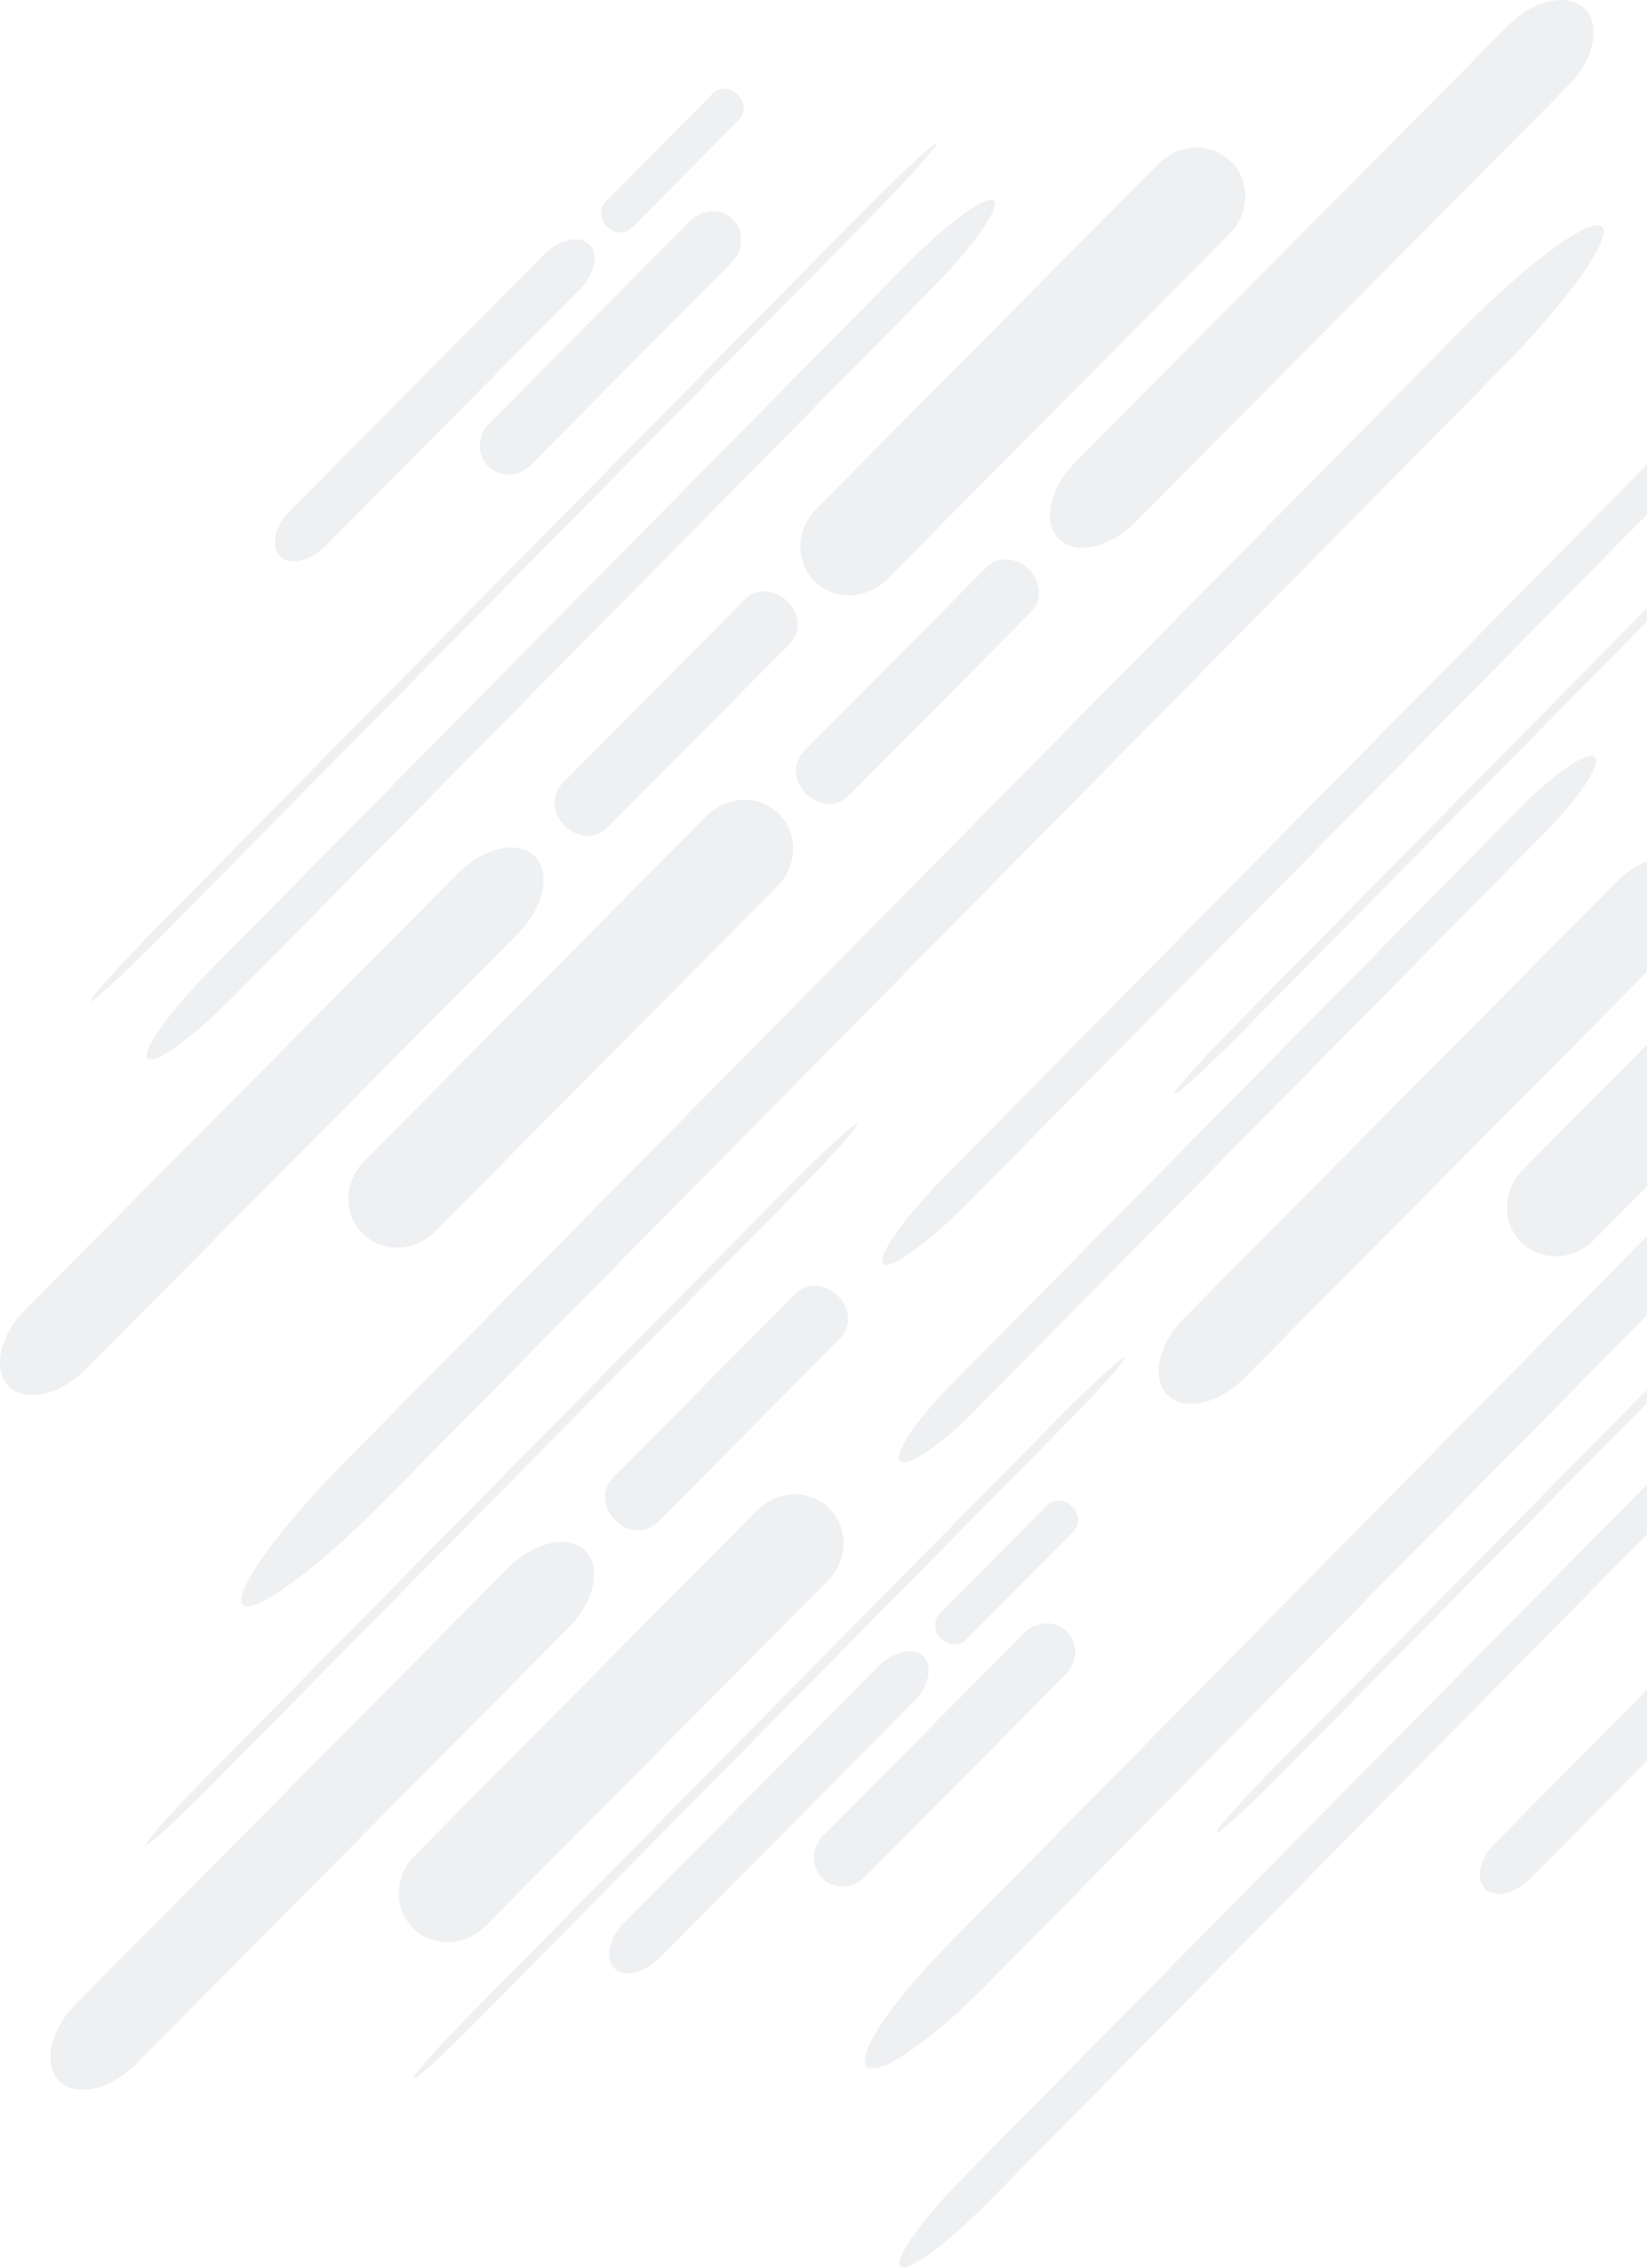 <?xml version="1.0" encoding="UTF-8"?>
<svg width="448px" height="617px" viewBox="0 0 448 617" version="1.1" xmlns="http://www.w3.org/2000/svg" xmlns:xlink="http://www.w3.org/1999/xlink">
    <!-- Generator: Sketch 51 (57462) - http://www.bohemiancoding.com/sketch -->
    <title>pattern</title>
    <desc>Created with Sketch.</desc>
    <defs>
        <polygon id="path-1" points="304.128 308.28 304.128 0.34 0.349 0.34 0.349 308.28 304.128 308.28"></polygon>
    </defs>
    <g id="Page-1" stroke="none" stroke-width="1" fill="none" fill-rule="evenodd" opacity="0.104">
        <g id="Desktop-home" transform="translate(-992, -1561)">
            <g id="section-two" transform="translate(0, 1561)">
                <g id="pattern" transform="translate(992, 0)">
                    <path d="M241.304,157.576 C235.753,163.178 226.937,163.432 221.612,158.151 C216.287,152.867 216.472,144.043 222.024,138.444 L315.143,44.518 C320.694,38.921 329.512,38.663 334.836,43.949 C340.157,49.231 339.975,58.053 334.421,63.65 L241.304,157.576 Z" id="Fill-1" fill="#616A7F"></path>
                    <path d="M230.752,216.6 C227.779,219.596 222.643,219.319 219.277,215.977 C215.91,212.636 215.59,207.502 218.561,204.504 L268.387,154.247 C271.357,151.252 276.494,151.531 279.86,154.871 C283.226,158.211 283.546,163.347 280.578,166.343 L230.752,216.6 Z" id="Fill-3" fill="#616A7F"></path>
                    <path d="M308.933,141.961 C301.92,149.035 292.565,151.122 288.033,146.627 C283.502,142.131 285.514,132.753 292.527,125.678 L410.154,7.034 C417.168,-0.036 426.523,-2.126 431.053,2.371 C435.584,6.866 433.572,16.245 426.559,23.319 L308.933,141.961 Z" id="Fill-5" fill="#616A7F"></path>
                    <path d="M397.6,89.661 C415.728,71.279 432.826,58.756 435.798,61.683 C438.764,64.615 426.478,81.886 408.345,100.269 L104.25,408.586 C86.121,426.969 69.02,439.493 66.049,436.566 C63.085,433.634 75.372,416.36 93.5,397.98 L397.6,89.661 Z" id="Fill-7" fill="#616A7F"></path>
                    <path d="M451.29,400.489 C462.577,389.043 473.241,381.266 475.115,383.111 C476.987,384.96 469.356,395.732 458.065,407.178 L268.726,599.146 C257.438,610.591 246.772,618.372 244.898,616.524 C243.029,614.676 250.661,603.901 261.948,592.458 L451.29,400.489 Z" id="Fill-9" fill="#616A7F"></path>
                    <path d="M246.534,71.973 C257.82,60.528 268.485,52.75 270.36,54.595 C272.23,56.444 264.599,67.216 253.311,78.661 L63.971,270.63 C52.683,282.074 42.016,289.856 40.142,288.008 C38.274,286.16 45.905,275.386 57.192,263.942 L246.534,71.973 Z" id="Fill-11" fill="#616A7F"></path>
                    <path d="M233.527,58.773 C244.815,47.33 254.367,38.453 254.869,38.943 C255.367,39.436 246.624,49.111 235.334,60.557 L45.995,252.525 C34.707,263.971 25.152,272.849 24.652,272.357 C24.155,271.863 32.899,262.188 44.186,250.743 L233.527,58.773 Z" id="Fill-13" fill="#616A7F"></path>
                    <path d="M506.122,319.109 C515.6,309.498 523.687,302.108 524.188,302.599 C524.687,303.093 517.408,311.28 507.929,320.891 L348.928,482.1 C339.448,491.711 331.36,499.103 330.86,498.611 C330.362,498.118 337.64,489.93 347.118,480.32 L506.122,319.109 Z" id="Fill-15" fill="#616A7F"></path>
                    <path d="M215.147,322.197 C224.625,312.586 232.713,305.195 233.214,305.688 C233.712,306.18 226.433,314.368 216.954,323.98 L57.953,485.189 C48.473,494.799 40.386,502.191 39.885,501.699 C39.388,501.207 46.666,493.017 56.145,483.408 L215.147,322.197 Z" id="Fill-17" fill="#616A7F"></path>
                    <path d="M494.646,118.162 C504.124,108.552 512.21,101.162 512.712,101.652 C513.21,102.146 505.933,110.334 496.452,119.945 L337.453,281.154 C327.972,290.766 319.884,298.157 319.384,297.665 C318.887,297.172 326.164,288.984 335.643,279.372 L494.646,118.162 Z" id="Fill-19" fill="#616A7F"></path>
                    <path d="M287.737,385.94 C297.216,376.329 305.304,368.938 305.804,369.429 C306.303,369.924 299.024,378.111 289.545,387.724 L130.545,548.931 C121.065,558.543 112.977,565.935 112.476,565.443 C111.979,564.949 119.257,556.76 128.737,547.15 L287.737,385.94 Z" id="Fill-21" fill="#616A7F"></path>
                    <path d="M413.613,219.648 C422.872,210.259 431.894,204.147 433.769,205.993 C435.641,207.842 429.651,216.948 420.388,226.338 L265.055,383.828 C255.795,393.219 246.772,399.331 244.898,397.484 C243.029,395.637 249.018,386.53 258.277,377.14 L413.613,219.648 Z" id="Fill-23" fill="#616A7F"></path>
                    <path d="M446.591,127.819 C457.877,116.374 468.544,108.596 470.417,110.443 C472.287,112.29 464.656,123.063 453.367,134.509 L264.028,326.477 C252.739,337.922 242.072,345.702 240.2,343.855 C238.331,342.007 245.962,331.233 257.249,319.787 L446.591,127.819 Z" id="Fill-25" fill="#616A7F"></path>
                    <path d="M475.719,431.751 C479.844,427.593 485.344,426.364 488.006,429.008 C490.67,431.651 489.488,437.165 485.365,441.322 L416.215,511.069 C412.093,515.226 406.593,516.454 403.93,513.811 C401.265,511.168 402.449,505.656 406.571,501.496 L475.719,431.751 Z" id="Fill-31" fill="#616A7F"></path>
                    <path d="M187.762,60.062 C191.026,56.768 196.208,56.619 199.338,59.724 C202.469,62.83 202.36,68.017 199.096,71.309 L144.354,126.525 C141.091,129.815 135.907,129.967 132.777,126.86 C129.65,123.754 129.757,118.567 133.021,115.278 L187.762,60.062 Z" id="Fill-33" fill="#616A7F"></path>
                    <path d="M193.965,25.363 C195.713,23.602 198.732,23.765 200.711,25.73 C202.691,27.693 202.879,30.712 201.132,32.475 L171.84,62.018 C170.095,63.779 167.075,63.616 165.096,61.652 C163.118,59.689 162.929,56.67 164.673,54.907 L193.965,25.363 Z" id="Fill-35" fill="#616A7F"></path>
                    <path d="M148.005,69.241 C152.127,65.082 157.627,63.856 160.291,66.498 C162.955,69.142 161.772,74.655 157.65,78.814 L88.501,148.56 C84.378,152.718 78.878,153.945 76.215,151.302 C73.551,148.66 74.734,143.145 78.856,138.988 L148.005,69.241 Z" id="Fill-37" fill="#616A7F"></path>
                    <path d="M278.649,444.175 C281.912,440.883 287.097,440.733 290.226,443.839 C293.356,446.944 293.247,452.131 289.983,455.423 L235.242,510.639 C231.978,513.929 226.795,514.081 223.665,510.974 C220.538,507.868 220.644,502.681 223.909,499.392 L278.649,444.175 Z" id="Fill-39" fill="#616A7F"></path>
                    <path d="M284.852,409.478 C286.601,407.715 289.62,407.879 291.598,409.843 C293.579,411.807 293.765,414.826 292.02,416.588 L262.728,446.131 C260.982,447.894 257.963,447.729 255.983,445.765 C254.005,443.802 253.817,440.784 255.562,439.023 L284.852,409.478 Z" id="Fill-41" fill="#616A7F"></path>
                    <path d="M238.892,453.356 C243.016,449.197 248.516,447.969 251.179,450.613 C253.842,453.256 252.66,458.77 248.537,462.927 L179.388,532.674 C175.266,536.832 169.766,538.059 167.102,535.417 C164.438,532.773 165.622,527.26 169.744,523.101 L238.892,453.356 Z" id="Fill-43" fill="#616A7F"></path>
                    <path d="M216.432,351.884 C219.404,348.889 224.541,349.166 227.906,352.508 C231.274,355.848 231.594,360.983 228.623,363.981 L178.796,414.238 C175.826,417.234 170.689,416.954 167.323,413.614 C163.957,410.274 163.637,405.139 166.605,402.142 L216.432,351.884 Z" id="Fill-45" fill="#616A7F"></path>
                    <path d="M138.25,426.523 C145.262,419.449 154.619,417.363 159.151,421.858 C163.681,426.355 161.67,435.734 154.657,442.806 L37.03,561.45 C30.017,568.522 20.661,570.611 16.131,566.113 C11.599,561.618 13.612,552.241 20.624,545.165 L138.25,426.523 Z" id="Fill-47" fill="#616A7F"></path>
                    <path d="M507.329,224.33 C512.88,218.727 521.696,218.473 527.02,223.755 C532.347,229.038 532.161,237.863 526.608,243.461 L433.49,337.387 C427.937,342.982 419.121,343.242 413.797,337.955 C408.475,332.674 408.658,323.852 414.21,318.255 L507.329,224.33 Z" id="Fill-49" fill="#616A7F"></path>
                    <path d="M439.7,239.945 C446.712,232.871 456.068,230.784 460.599,235.278 C465.13,239.776 463.119,249.153 456.107,256.227 L338.479,374.871 C331.466,381.942 322.11,384.03 317.58,379.533 C313.048,375.039 315.062,365.66 322.073,358.586 L439.7,239.945 Z" id="Fill-53" fill="#616A7F"></path>
                    <path d="M192.17,221.975 C197.722,216.372 206.538,216.119 211.861,221.4 C217.188,226.684 217.002,235.508 211.45,241.107 L118.331,335.032 C112.779,340.63 103.963,340.887 98.639,335.602 C93.318,330.318 93.5,321.498 99.053,315.901 L192.17,221.975 Z" id="Fill-55" fill="#616A7F"></path>
                    <g id="Group-59" transform="translate(234.779, 254.536)">
                        <mask id="mask-2" fill="white">
                            <use xlink:href="#path-1"></use>
                        </mask>
                        <g id="Clip-58"></g>
                        <path d="M271.345,22.799 C286.186,7.75 300.62,-2.072 303.592,0.856 C306.559,3.788 296.935,18.358 282.091,33.408 L33.134,285.82 C18.292,300.869 3.856,310.694 0.885,307.763 C-2.079,304.832 7.544,290.262 22.385,275.212 L271.345,22.799 Z" id="Fill-57" fill="#616A7F" mask="url(#mask-2)"></path>
                    </g>
                    <path d="M202.722,162.95 C205.695,159.955 210.832,160.232 214.198,163.574 C217.565,166.914 217.885,172.048 214.914,175.046 L165.087,225.303 C162.117,228.3 156.979,228.02 153.614,224.68 C150.249,221.34 149.928,216.204 152.896,213.208 L202.722,162.95 Z" id="Fill-60" fill="#616A7F"></path>
                    <path d="M124.541,237.59 C131.555,230.516 140.909,228.429 145.441,232.924 C149.972,237.42 147.96,246.799 140.948,253.873 L23.321,372.515 C16.308,379.588 6.951,381.675 2.422,377.179 C-2.11,372.684 -0.097,363.305 6.914,356.233 L124.541,237.59 Z" id="Fill-62" fill="#616A7F"></path>
                    <path d="M205.879,410.909 C211.431,405.305 220.247,405.052 225.571,410.334 C230.897,415.617 230.711,424.442 225.159,430.041 L132.04,523.965 C126.488,529.563 117.671,529.822 112.348,524.535 C107.027,519.253 107.21,510.43 112.762,504.836 L205.879,410.909 Z" id="Fill-64" fill="#616A7F"></path>
                </g>
            </g>
        </g>
    </g>
</svg>